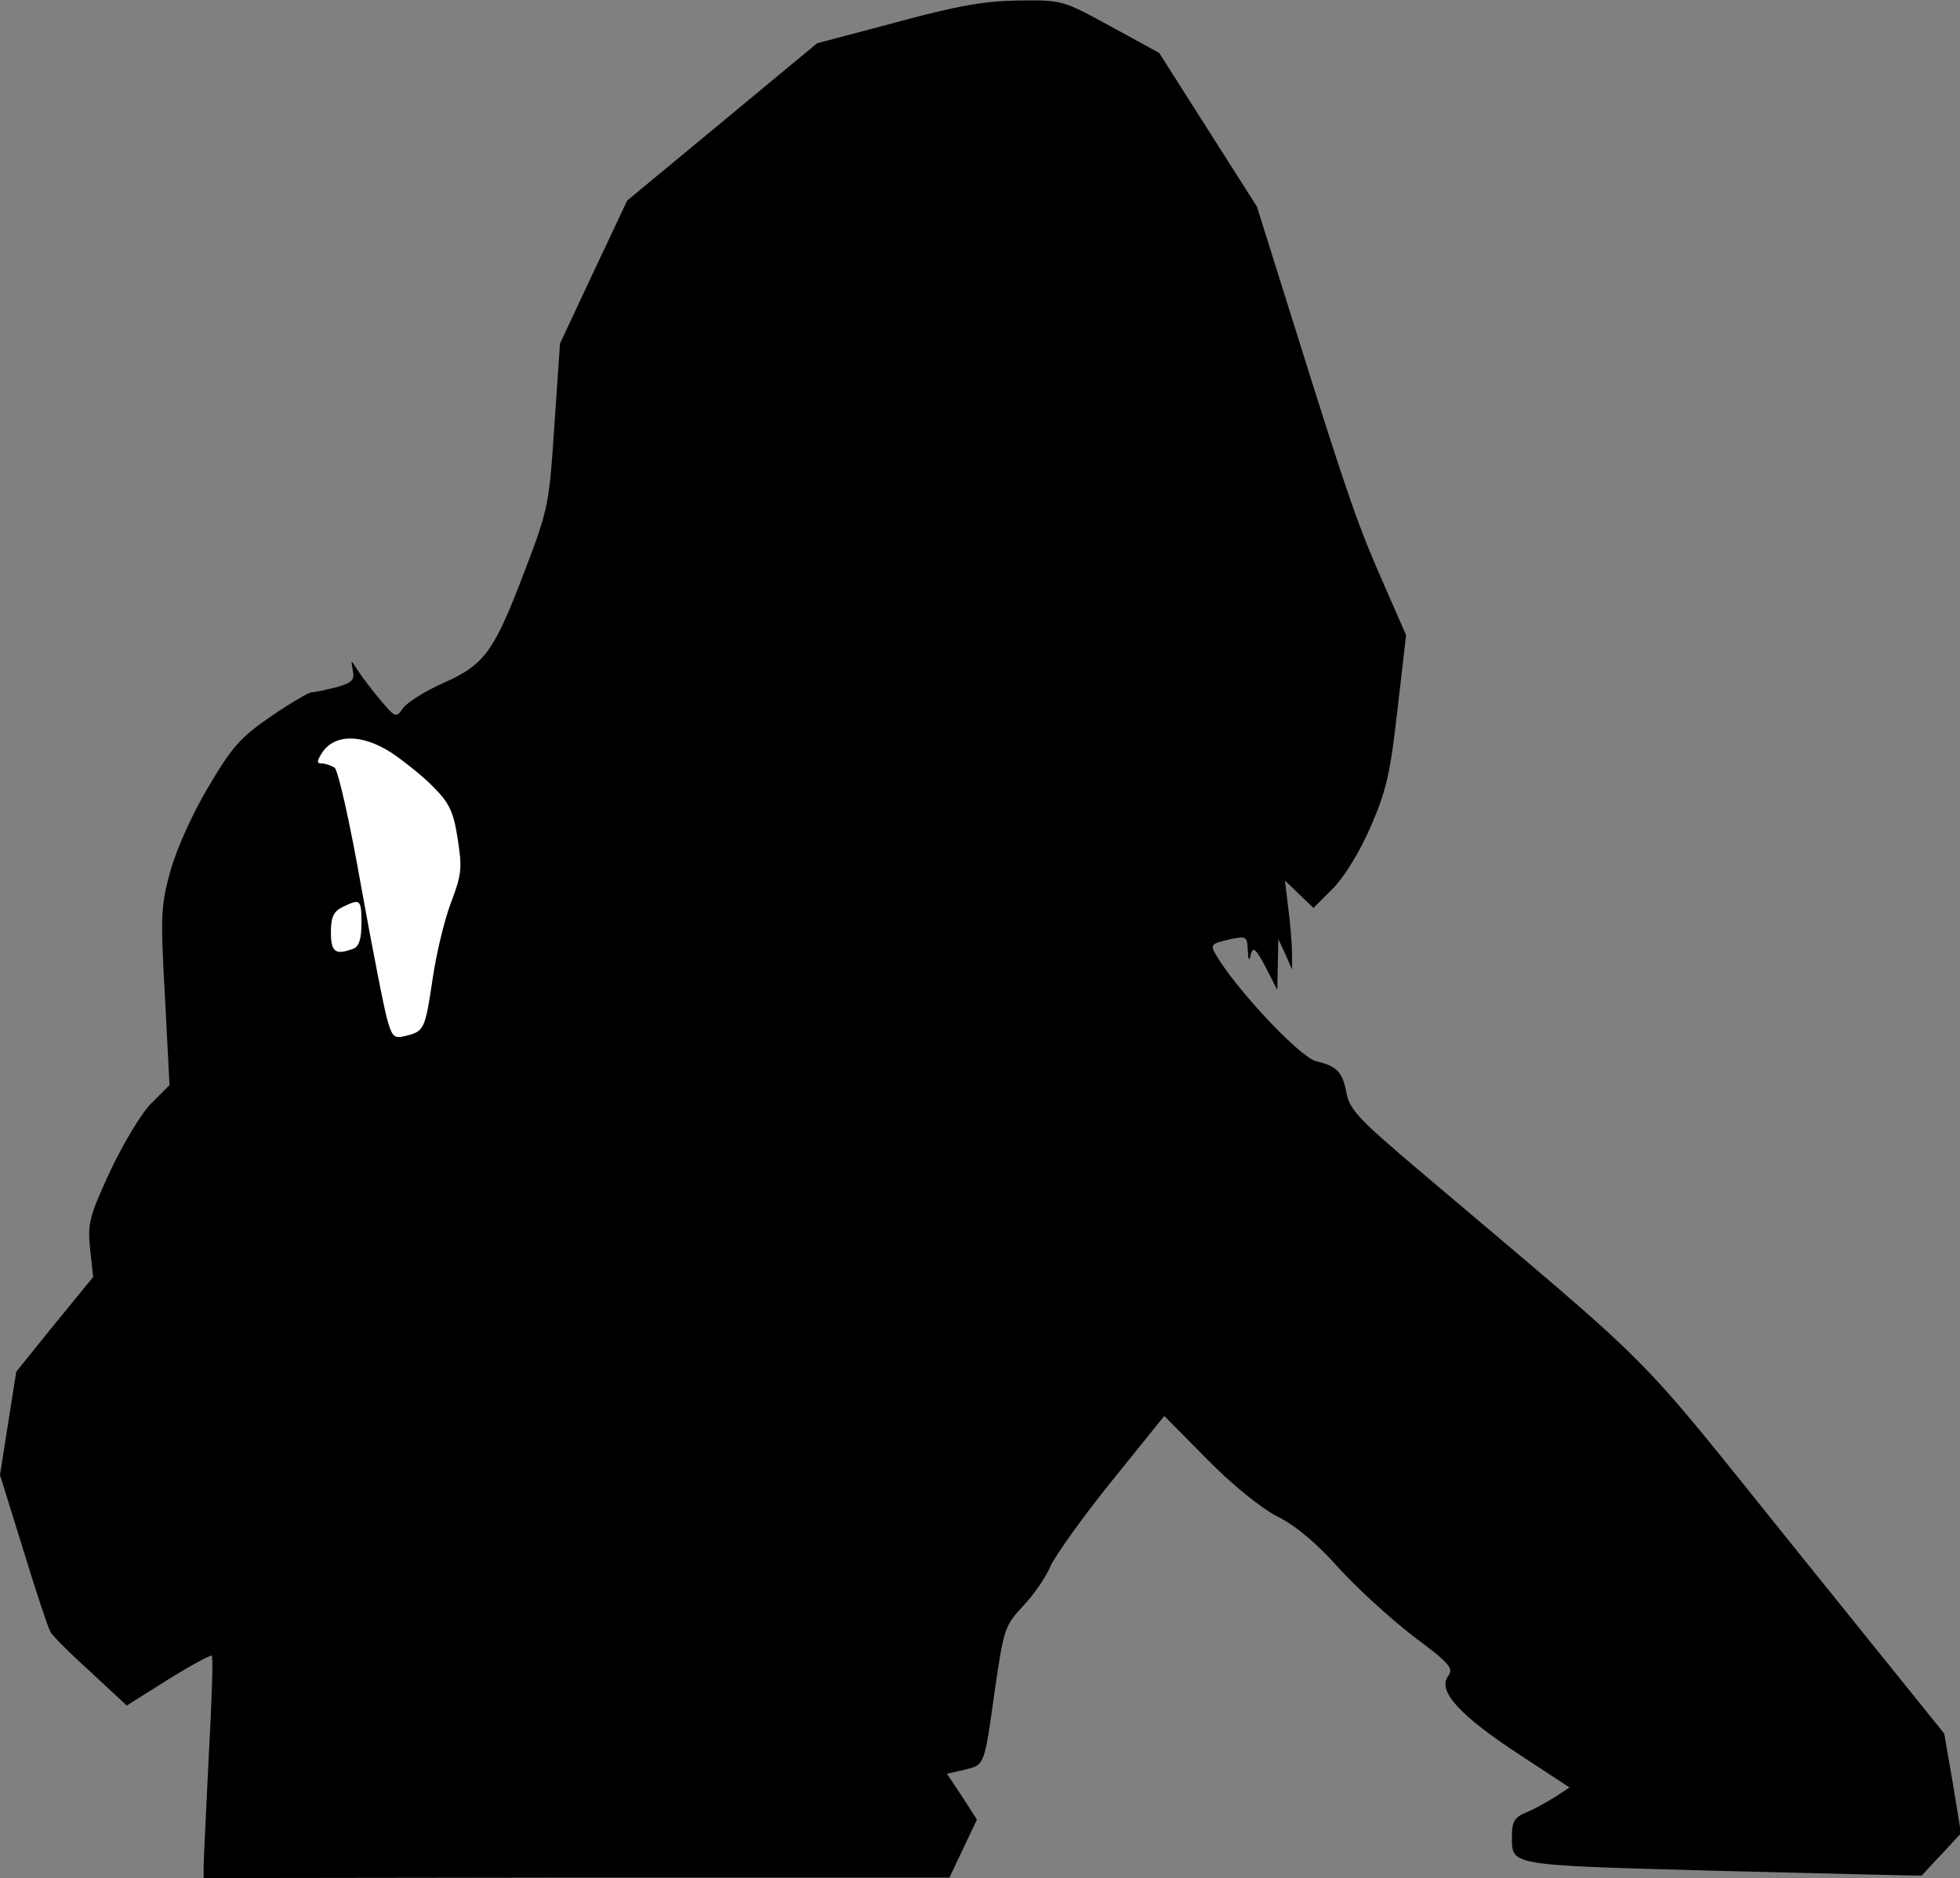 <?xml version="1.0" standalone="no"?>
<!DOCTYPE svg PUBLIC "-//W3C//DTD SVG 20010904//EN"
 "http://www.w3.org/TR/2001/REC-SVG-20010904/DTD/svg10.dtd">
<svg version="1.0" xmlns="http://www.w3.org/2000/svg"
 width="385pt" height="369pt" viewBox="0 0 385 369"
 preserveAspectRatio="xMidYMid meet">
<rect x="0" y="0" width="385" height="369" fill="#808080" stroke="none"/>
<g transform="translate(0,369) scale(0.1,-0.1)"
fill="#000000" stroke="none">
<path fill="#000000" stroke="none" d="M1760 3646 l-155 -41 -187 -155 -186
-154 -66 -140 -66 -141 -11 -160 c-10 -153 -12 -165 -55 -278 -63 -167 -81
-192 -161 -228 -37 -16 -73 -39 -81 -50 -14 -20 -15 -20 -46 17 -17 20 -37 47
-44 58 -13 21 -13 21 -9 -1 4 -19 -1 -24 -31 -33 -21 -5 -42 -10 -49 -10 -6 0
-42 -21 -80 -47 -60 -41 -77 -60 -123 -138 -32 -53 -62 -121 -75 -165 -19 -70
-20 -87 -11 -248 l9 -174 -36 -36 c-20 -20 -56 -81 -81 -134 -41 -89 -44 -102
-39 -152 l6 -55 -76 -93 -75 -93 -16 -101 -16 -102 46 -148 c25 -82 49 -154
53 -160 3 -7 38 -42 78 -78 l72 -67 81 51 c45 28 84 49 86 47 3 -2 0 -91 -6
-198 -5 -107 -10 -204 -10 -216 l0 -23 733 1 732 0 27 57 27 57 -29 45 -30 45
35 8 c40 10 38 6 60 162 17 116 19 121 55 160 21 22 45 57 53 77 9 20 62 95
120 167 l104 129 84 -85 c50 -51 106 -96 139 -113 36 -18 77 -53 119 -100 35
-39 101 -99 146 -134 75 -56 81 -64 69 -80 -20 -29 24 -77 140 -153 l99 -65
-29 -19 c-16 -10 -41 -24 -56 -30 -22 -9 -28 -18 -28 -43 0 -63 -18 -60 412
-72 216 -5 393 -10 393 -9 0 0 17 19 39 42 l38 41 -16 98 -17 98 -294 365
c-326 405 -252 330 -737 741 -118 100 -137 120 -143 152 -8 42 -18 53 -60 63
-29 7 -142 125 -189 197 -21 33 -21 33 22 43 30 6 32 5 33 -22 1 -21 3 -23 6
-8 4 16 10 11 29 -25 l23 -45 1 50 1 50 14 -30 13 -30 0 30 c0 17 -3 56 -7 87
l-7 58 28 -27 28 -27 39 39 c23 24 53 73 74 122 30 69 38 104 52 228 l17 147
-42 96 c-51 116 -69 165 -171 491 l-80 255 -96 151 -96 151 -95 52 c-95 52
-96 52 -181 51 -67 -1 -120 -10 -241 -43z"/>
<path fill="#ffffff" stroke="none" d="M769 2211 c25 -17 63 -47 83 -68 31
-31 39 -49 47 -101 9 -57 8 -70 -13 -125 -13 -34 -29 -101 -36 -149 -15 -101
-17 -104 -52 -113 -23 -6 -27 -3 -36 27 -6 18 -29 136 -52 263 -22 126 -46
233 -53 237 -7 4 -18 8 -25 8 -10 0 -10 4 0 20 24 38 78 39 137 1z"/>
<path fill="#ffffff" stroke="none" d="M710 1876 c0 -31 -5 -46 -16 -50 -35
-13 -44 -7 -44 32 0 30 5 41 23 50 35 17 37 15 37 -32z"/>
</g>
</svg>
